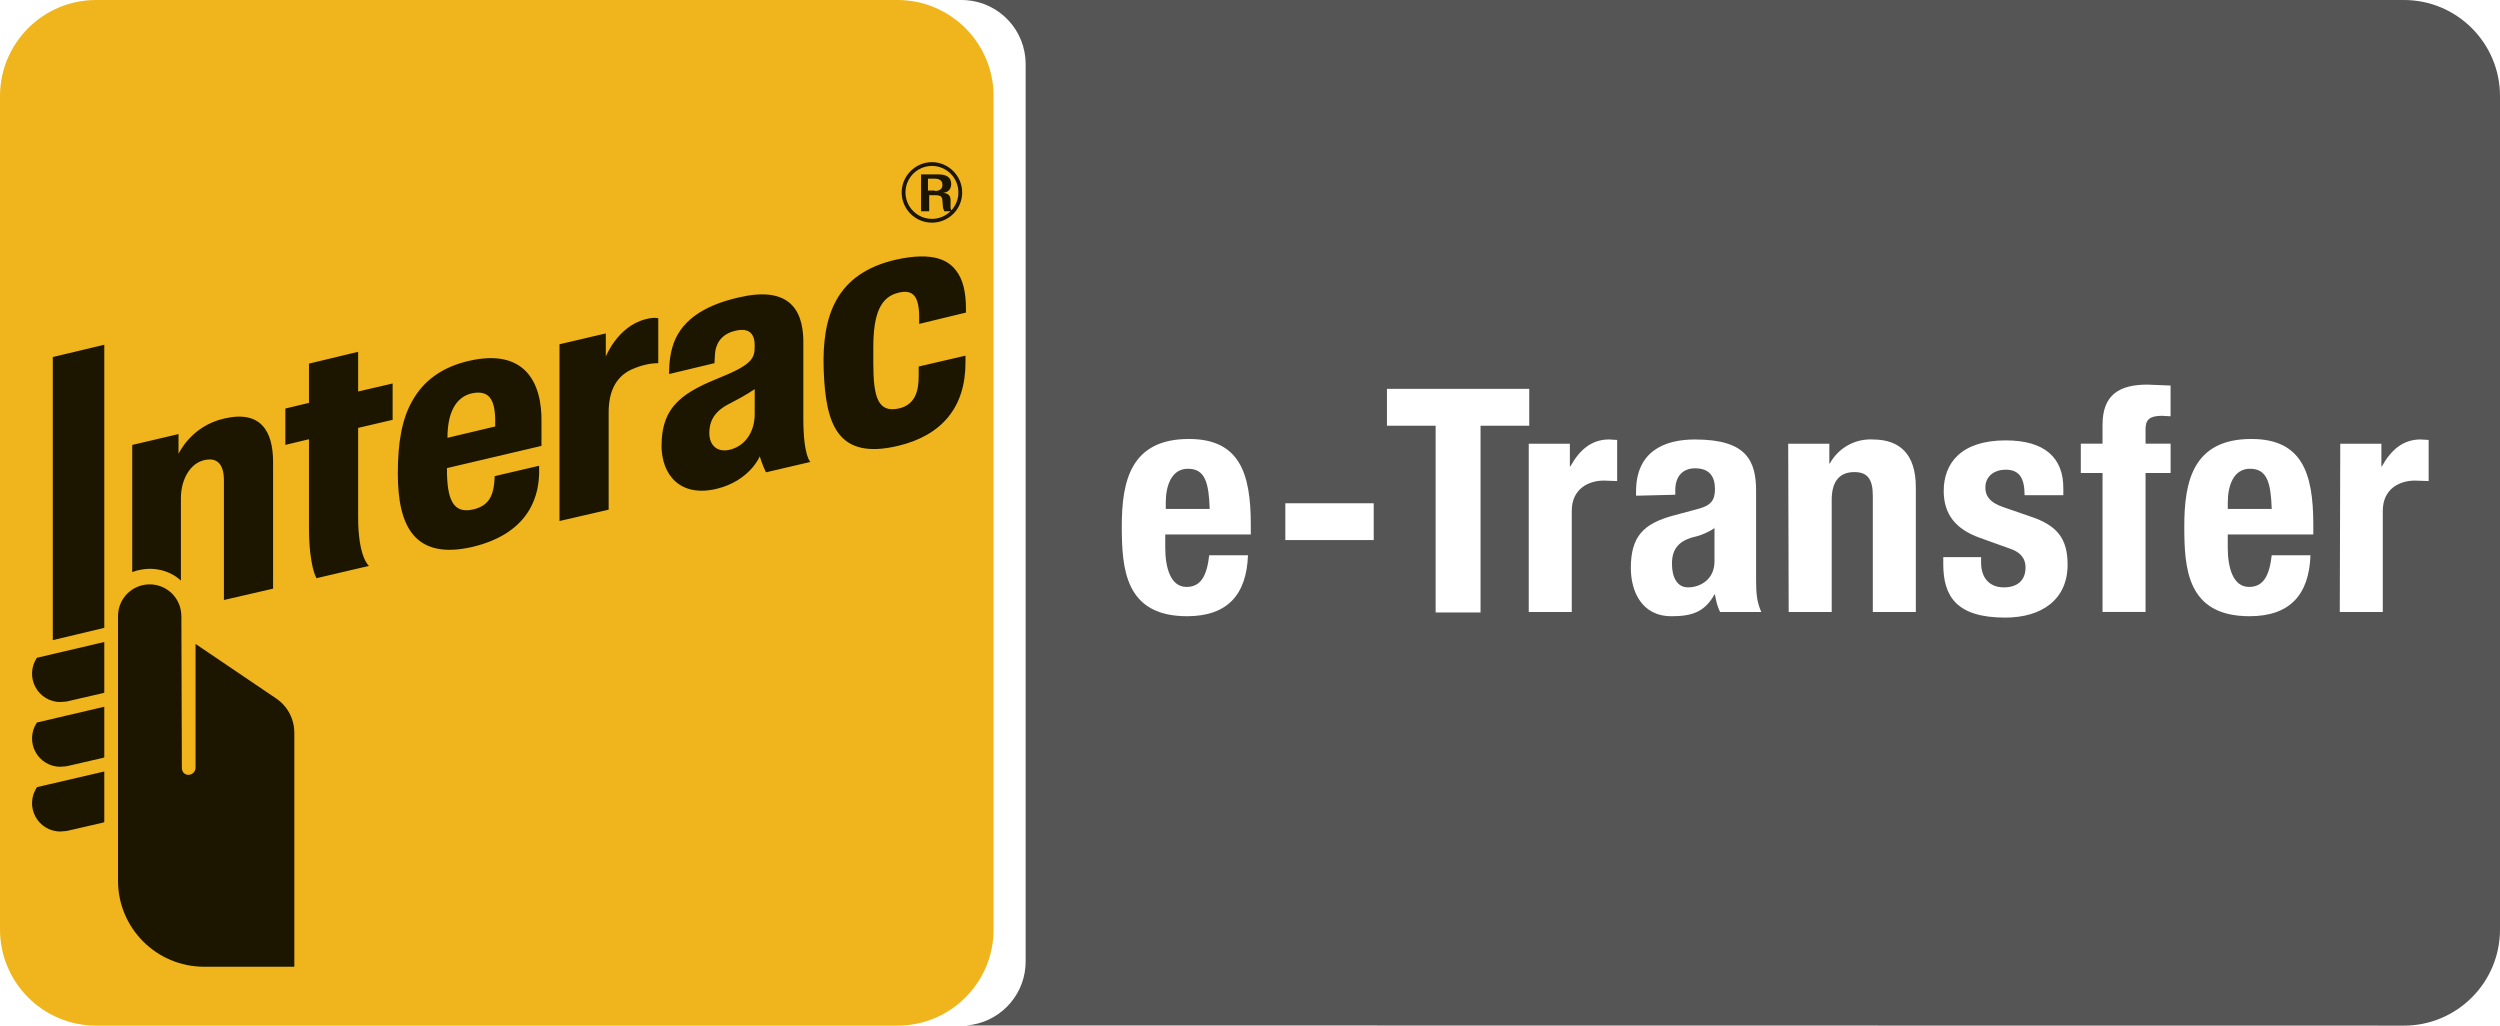       <svg version="1.1" xmlns="http://www.w3.org/2000/svg" xmlns:xlink="http://www.w3.org/1999/xlink" id="InteracETI" viewBox="0 0 78 32">
          <title>InteracETI</title>
          <path fill="#555" style="fill: #555" d="M75 0c1.657 0 3 1.343 3 3v26c0 1.657-1.343 3-3 3l-44.851-0.006c0.983-0.073 1.769-0.856 1.845-1.838l0.006-0.157v-28c0-1.054-0.816-1.918-1.851-1.994l-0.149-0.005h45zM62.576 13.74c-1.386 0-1.932 0.708-1.932 1.578 0 0.737 0.383 1.194 1.121 1.46v0l0.944 0.339c0.265 0.088 0.487 0.251 0.487 0.59 0 0.413-0.265 0.619-0.678 0.619-0.457 0-0.708-0.31-0.708-0.767v0-0.177h-1.18v0.221c0 1.003 0.413 1.666 1.932 1.666 1.121 0 1.947-0.546 1.947-1.652 0-0.796-0.31-1.224-1.165-1.504v0l-0.811-0.28c-0.457-0.147-0.59-0.369-0.59-0.619 0-0.369 0.295-0.56 0.634-0.56 0.428 0 0.59 0.265 0.59 0.796v0h1.209v-0.221c0-0.944-0.575-1.489-1.799-1.489zM37.094 13.696c-1.814 0-2.094 1.312-2.094 2.713 0 1.312 0.088 2.817 2.035 2.817 1.268 0 1.858-0.678 1.902-1.902v0h-1.209c-0.074 0.649-0.265 0.988-0.708 0.988-0.501 0-0.664-0.605-0.664-1.224v0-0.413h2.669v-0.31c0-1.607-0.354-2.669-1.932-2.669zM52.888 13.711c-1.017 0-1.843 0.413-1.843 1.622v0 0.133l1.224-0.030v-0.147c0-0.398 0.206-0.678 0.619-0.678 0.442 0 0.619 0.251 0.619 0.649 0 0.354-0.133 0.516-0.531 0.619v0l-0.767 0.206c-0.929 0.251-1.327 0.649-1.327 1.637 0 0.708 0.324 1.504 1.268 1.504 0.649 0 1.032-0.133 1.342-0.678v0h0.015c0.029 0.177 0.074 0.383 0.162 0.546v0h1.283c-0.133-0.31-0.162-0.531-0.162-1.017v0-2.758c0-0.944-0.295-1.607-1.902-1.607zM70.244 13.696c-1.814 0-2.094 1.312-2.094 2.713 0 1.312 0.074 2.817 2.035 2.817 1.268 0 1.858-0.678 1.902-1.902v0h-1.209c-0.074 0.649-0.265 0.988-0.708 0.988-0.501 0-0.664-0.605-0.664-1.224v0-0.413h2.669v-0.31c0-1.607-0.354-2.669-1.932-2.669zM47.712 12.133h-4.439v1.15h1.519v5.825h1.401v-5.825h1.519v-1.15zM50.204 13.711c-0.56 0-0.929 0.339-1.209 0.841v0h-0.015v-0.708h-1.283v5.25h1.342v-3.156c0-0.693 0.531-0.944 1.003-0.944v0l0.413 0.015v-1.283zM58.432 13.711c-0.555-0.028-1.076 0.264-1.342 0.752v0h-0.015v-0.619h-1.283l0.015 5.25h1.342v-3.495c0-0.59 0.251-0.87 0.708-0.87 0.398 0 0.575 0.206 0.575 0.737v0 3.628h1.342v-3.893c0-1.032-0.501-1.489-1.342-1.489zM67 12c-0.87 0-1.401 0.31-1.401 1.253v0 0.59h-0.678v0.914h0.678v4.335h1.342v-4.335h0.782v-0.914h-0.782v-0.457c0-0.295 0.133-0.413 0.516-0.413v0l0.265 0.015v-0.959zM75.523 13.711c-0.56 0-0.929 0.339-1.209 0.841v0h-0.015v-0.708h-1.283l-0.015 5.25h1.342v-3.156c0-0.693 0.531-0.944 1.003-0.944v0l0.428 0.015v-1.283zM53.492 16.477l0 1.038c0 0.575-0.457 0.811-0.826 0.811-0.354 0-0.501-0.339-0.501-0.737 0-0.472 0.221-0.737 0.767-0.855 0.162-0.044 0.383-0.133 0.575-0.265l-0.015 0.009zM42.86 15.701h-2.758v1.15h2.758v-1.15zM53.507 16.468l-0.015 0.009 0-0.009h0.015zM37.065 14.625c0.546 0 0.649 0.457 0.678 1.253v0h-1.371v-0.206c0-0.487 0.162-1.047 0.693-1.047zM70.2 14.625c0.546 0 0.649 0.457 0.678 1.253v0h-1.371v-0.206c0-0.487 0.162-1.047 0.693-1.047z"></path>
          <path fill="#f0b51c" style="fill: #f0b51c" d="M3 0h25c1.657 0 3 1.343 3 3v26c0 1.657-1.343 3-3 3h-25c-1.657 0-3-1.343-3-3v-26c0-1.657 1.343-3 3-3z"></path>
          <path fill="#1c1601" style="fill: #1c1601" d="M17.456 16.256v-5.515l1.445-0.339v0.723c0 0 0.369-0.944 1.239-1.165 0.265-0.074 0.398-0.030 0.398-0.030v1.401c0 0-0.324-0.015-0.752 0.162-0.531 0.206-0.796 0.664-0.796 1.371v3.038l-1.534 0.354zM9.876 18.040c0 0-0.236-0.354-0.236-1.593v-2.743l-0.737 0.177v-1.135l0.737-0.177v-1.224l1.534-0.369v1.239l1.076-0.251v1.135l-1.076 0.251v2.787c0 1.268 0.339 1.519 0.339 1.519l-1.637 0.383zM12.412 14.766c0-0.973 0.133-1.696 0.442-2.241 0.354-0.649 0.944-1.076 1.784-1.268 1.681-0.383 2.286 0.605 2.256 1.947v0.708l-2.949 0.693v0.044c0 0.929 0.192 1.371 0.782 1.253 0.516-0.103 0.649-0.428 0.693-0.826l0.015-0.221 1.386-0.324v0.236c-0.015 0.531-0.162 1.843-2.094 2.3-1.829 0.413-2.315-0.693-2.315-2.3v0zM14.713 12.274c-0.487 0.118-0.752 0.59-0.752 1.386l1.489-0.354v-0.236c-0.015-0.605-0.192-0.914-0.737-0.796zM25.699 11.537c-0.059-1.681 0.383-3.008 2.256-3.436 1.194-0.265 1.652 0.044 1.873 0.339 0.221 0.28 0.31 0.678 0.31 1.209v0.103l-1.46 0.354v-0.206c0-0.634-0.177-0.885-0.649-0.767-0.56 0.133-0.782 0.664-0.782 1.711v0.487c0 1.062 0.147 1.548 0.782 1.416 0.56-0.118 0.634-0.605 0.634-1.032v-0.28l1.46-0.339v0.221c0 1.386-0.737 2.271-2.109 2.595-1.873 0.442-2.256-0.649-2.315-2.374v0zM20.641 13.896c0-1.283 0.752-1.681 1.873-2.138 1.017-0.413 1.032-0.619 1.032-0.988 0-0.31-0.133-0.575-0.634-0.442-0.457 0.118-0.59 0.457-0.605 0.723l-0.015 0.28-1.416 0.339c0 0-0.015-0.442 0.103-0.841 0.221-0.767 0.9-1.283 2.065-1.548 1.504-0.354 2.006 0.31 2.020 1.342v2.433c0 1.18 0.221 1.357 0.221 1.357l-1.386 0.324c0 0-0.133-0.265-0.192-0.501 0 0-0.31 0.767-1.357 1.018-1.121 0.265-1.711-0.428-1.711-1.357v0zM23.546 12.141c0 0-0.295 0.206-0.737 0.428-0.457 0.221-0.678 0.501-0.678 0.944 0 0.369 0.236 0.619 0.649 0.516 0.457-0.118 0.767-0.531 0.767-1.121v-0.767zM1.883 21.904c-0.325-0.001-0.624-0.179-0.778-0.466s-0.138-0.634 0.040-0.906l0.015-0.015h0.015l2.079-0.487v1.578l-0.030 0.015-1.15 0.265-0.192 0.015zM1.883 23.924c-0.325-0.001-0.624-0.179-0.778-0.466s-0.138-0.634 0.040-0.906l0.015-0.015h0.015l2.079-0.487v1.578l-0.030 0.015-1.15 0.265-0.192 0.015zM1.883 25.944c-0.325-0.001-0.624-0.179-0.778-0.466s-0.138-0.634 0.040-0.906l0.015-0.015 2.094-0.487v1.578l-0.030 0.015-1.15 0.265-0.192 0.015zM1.647 19.972v-8.833l1.607-0.383v8.833l-1.607 0.383zM5.658 19.22c0-0.546-0.442-0.988-0.988-0.988s-0.988 0.442-0.988 0.988v8.258c0 1.489 1.209 2.684 2.684 2.684h2.817v-7.3c0-0.442-0.221-0.841-0.575-1.076l-2.507-1.696v3.864c0 0.118-0.103 0.221-0.221 0.221s-0.206-0.088-0.206-0.221l-0.015-4.734zM7 13.056c-1.047 0.236-1.43 1.106-1.43 1.106v-0.619l-1.445 0.339v3.967c0.175-0.066 0.359-0.1 0.546-0.103 0.369 0 0.723 0.133 0.973 0.369v-2.566c0-0.619 0.31-1.106 0.737-1.194 0.324-0.074 0.605 0.044 0.605 0.634v3.731l1.534-0.354v-3.952c0-0.959-0.383-1.622-1.519-1.357z"></path>
          <path fill="#1c1601" style="fill: #1c1601" d="M29.076 6.947c-0.521 0-0.944-0.423-0.944-0.944 0-0.516 0.428-0.944 0.944-0.944s0.944 0.428 0.944 0.944c0 0.531-0.428 0.944-0.944 0.944zM29.076 5.177c-0.295 0-0.568 0.157-0.715 0.413s-0.148 0.57 0 0.826c0.148 0.255 0.42 0.413 0.715 0.413 0.456 0 0.826-0.37 0.826-0.826s-0.37-0.826-0.826-0.826z"></path>
          <path fill="#1c1601" style="fill: #1c1601" d="M28.737 5.442h0.549c0.216 0 0.392 0.074 0.392 0.295 0 0.147-0.078 0.265-0.255 0.28 0.157 0.015 0.235 0.074 0.235 0.236v0.236c0 0.059 0.039 0.088 0.078 0.103h-0.274l-0.039-0.103-0.020-0.221c0-0.133-0.059-0.177-0.216-0.177h-0.196v0.501h-0.255v-1.15zM29.169 5.959c0.157 0 0.235-0.074 0.235-0.192s-0.078-0.192-0.235-0.192h-0.216v0.369h0.216v0.015z"></path>
      </svg>